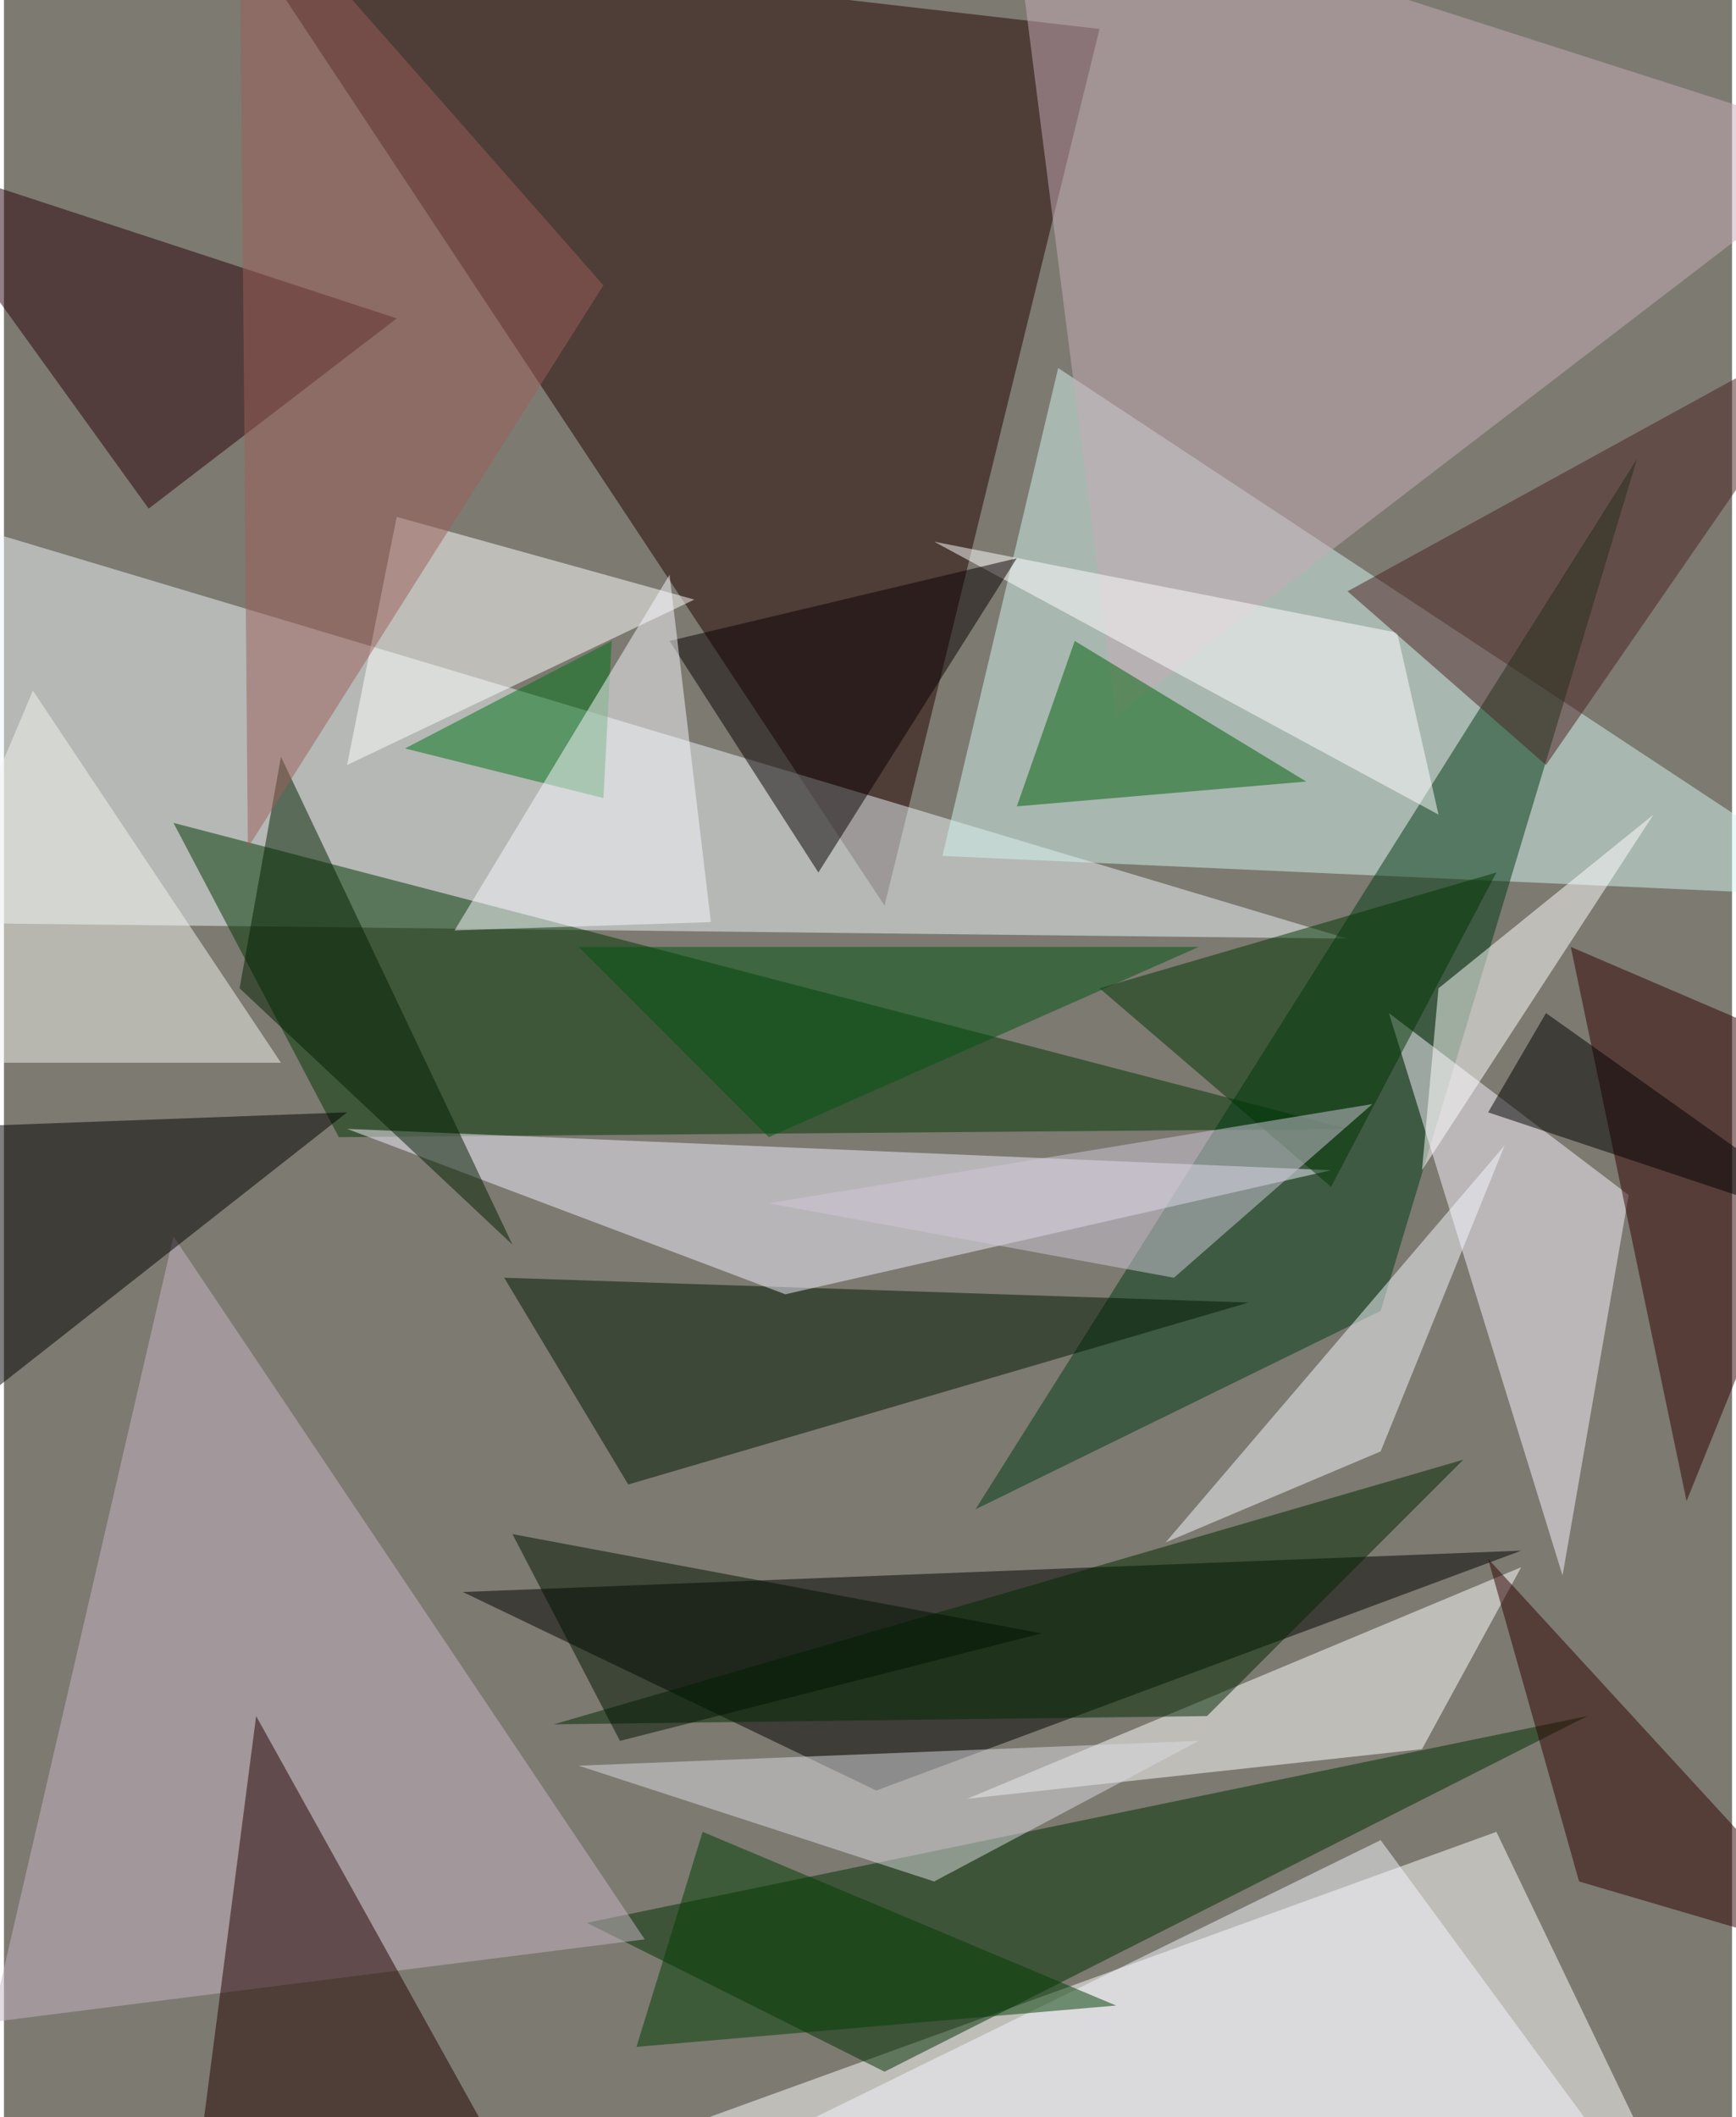 <svg xmlns="http://www.w3.org/2000/svg" width="228" height="278" viewBox="0 0 836 1024"><path fill="#7c7a71" d="M0 0h836v1024H0z"/><g fill-opacity=".502"><path fill="#230000" d="M530 14L426 438 114-34z"/><path fill="#fff" d="M170 1086h648l-96-200z"/><path fill="#edf6fa" d="M-62 446l712 8-708-212z"/><path d="M734 750L422 866l-200-96z"/><path fill="#d3f3ef" d="M454 414l56-236 388 256z"/><path fill="#003500" d="M82 398l80 152 488-4z"/><path fill="#003b14" d="M790 222L666 634l-196 96z"/><path fill="#002e00" d="M282 930l144 72 340-172z"/><path fill="#c7abb7" d="M486-62l52 408L898 70z"/><path fill="#c7b4c4" d="M-6 978l88-380 228 340z"/><path fill="#001600" d="M302 718l-60-100 360 12z"/><path fill="#faf4ff" d="M754 762l32-184-116-88z"/><path d="M166 538l-216 8 48 124z"/><path fill="#fff" d="M466 870l268-112-48 88z"/><path fill="#f4f0ff" d="M378 626l-212-80 476 20z"/><path fill="#200" d="M94 1046l168 36-140-252z"/><path fill="#310000" d="M898 518l-140-60 56 268z"/><path fill="#fff" d="M166 370l168-80-144-40z"/><path fill="#280009" d="M-54 74L70 246l120-92z"/><path fill="#f2f4ee" d="M134 514L14 334l-76 180z"/><path fill="#2e0000" d="M898 950l-136-40-44-156z"/><path fill="#006009" d="M630 378l-140 12 28-80z"/><path fill="#fff" d="M450 262l224 44 20 88z"/><path fill="#dcdce2" d="M278 854l300-12-128 68z"/><path fill="#fff" d="M694 478l104-84-112 172z"/><path fill="#002800" d="M582 830l124-124-440 128z"/><path fill="#4b2121" d="M746 370l152-220-248 136z"/><path fill="#f5f8ff" d="M810 1086L666 890l-400 196z"/><path fill="#f6f8ff" d="M562 746l164-192-60 148z"/><path fill="#080000" d="M394 422l-72-112 168-40z"/><path fill="#003402" d="M722 422l-80 152-112-96z"/><path fill="#001f00" d="M246 602L134 366l-20 112z"/><path fill="#007217" d="M294 310l-100 52 96 24z"/><path fill="#f8f7fe" d="M342 446l-20-168-104 172z"/><path fill="#d0c8d9" d="M370 582l292-48-96 84z"/><path fill="#010000" d="M746 490l152 108-180-60z"/><path fill="#9b5e59" d="M118 410l172-272L114-62z"/><path fill="#003c02" d="M306 990l232-20-200-84z"/><path fill="#005413" d="M578 458H278l92 92z"/><path fill="#001200" d="M298 842l204-52-256-48z"/></g></svg>